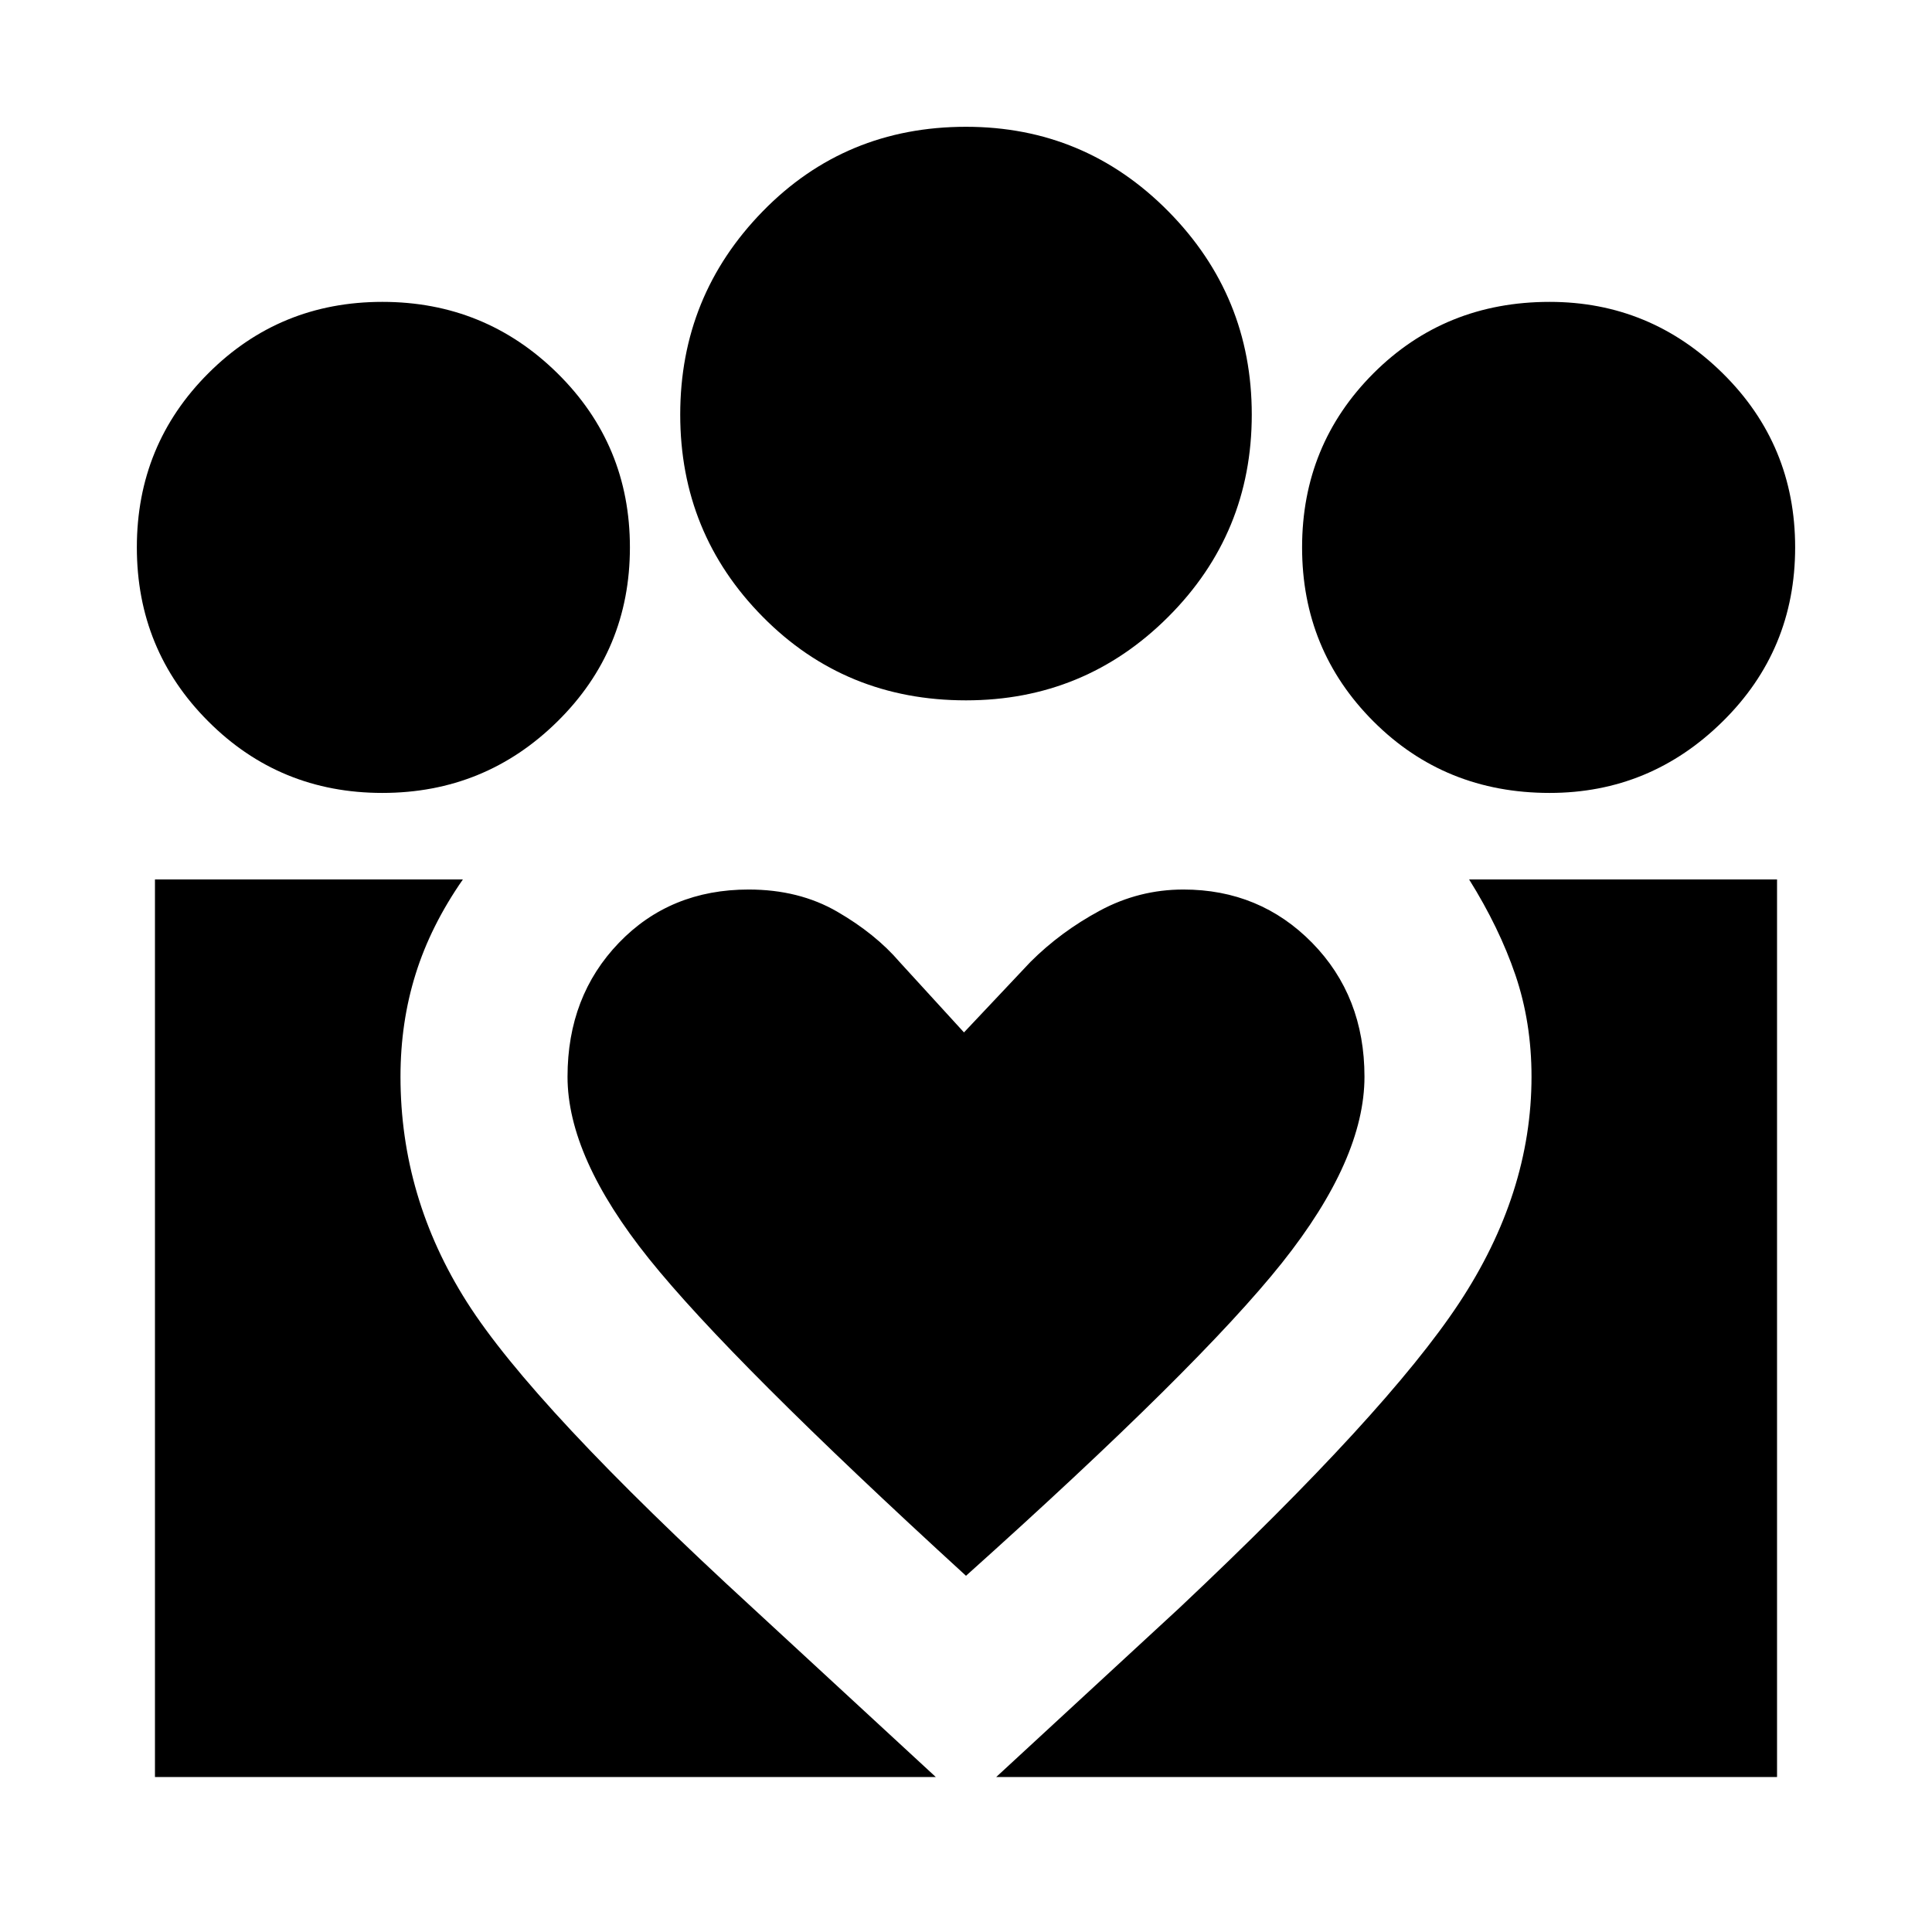 <svg xmlns="http://www.w3.org/2000/svg" height="24" width="24"><path d="m12.375 22.075 2.275-2.1q2.575-2.425 3.475-3.787.9-1.363.9-2.813 0-.675-.2-1.263-.2-.587-.575-1.187h3.825v11.15Zm-10.45 0v-11.15H5.75q-.4.575-.587 1.175-.188.6-.188 1.275 0 1.5.825 2.8.825 1.3 3.55 3.8l2.275 2.1ZM19.25 9.85q-1.3 0-2.188-.888-.887-.887-.887-2.162t.887-2.163q.888-.887 2.188-.887 1.25 0 2.15.887.9.888.9 2.163t-.9 2.162q-.9.888-2.15.888ZM12 8.7q-1.5 0-2.525-1.038Q8.45 6.625 8.45 5.15t1.025-2.525Q10.5 1.575 12 1.575q1.475 0 2.513 1.05 1.037 1.05 1.037 2.525 0 1.475-1.037 2.512Q13.475 8.7 12 8.7Zm-4.95 4.675q0 1 1.012 2.262Q9.075 16.9 12 19.575q2.9-2.6 3.925-3.887 1.025-1.288 1.025-2.313 0-1-.65-1.663-.65-.662-1.6-.662-.55 0-1.037.262-.488.263-.863.638l-.825.875-.8-.875q-.3-.35-.775-.625-.475-.275-1.1-.275-.975 0-1.612.662-.638.663-.638 1.663ZM4.75 9.85q-1.275 0-2.162-.888Q1.7 8.075 1.7 6.8t.888-2.163q.887-.887 2.162-.887t2.175.887q.9.888.9 2.163t-.9 2.162q-.9.888-2.175.888Z"/></svg>